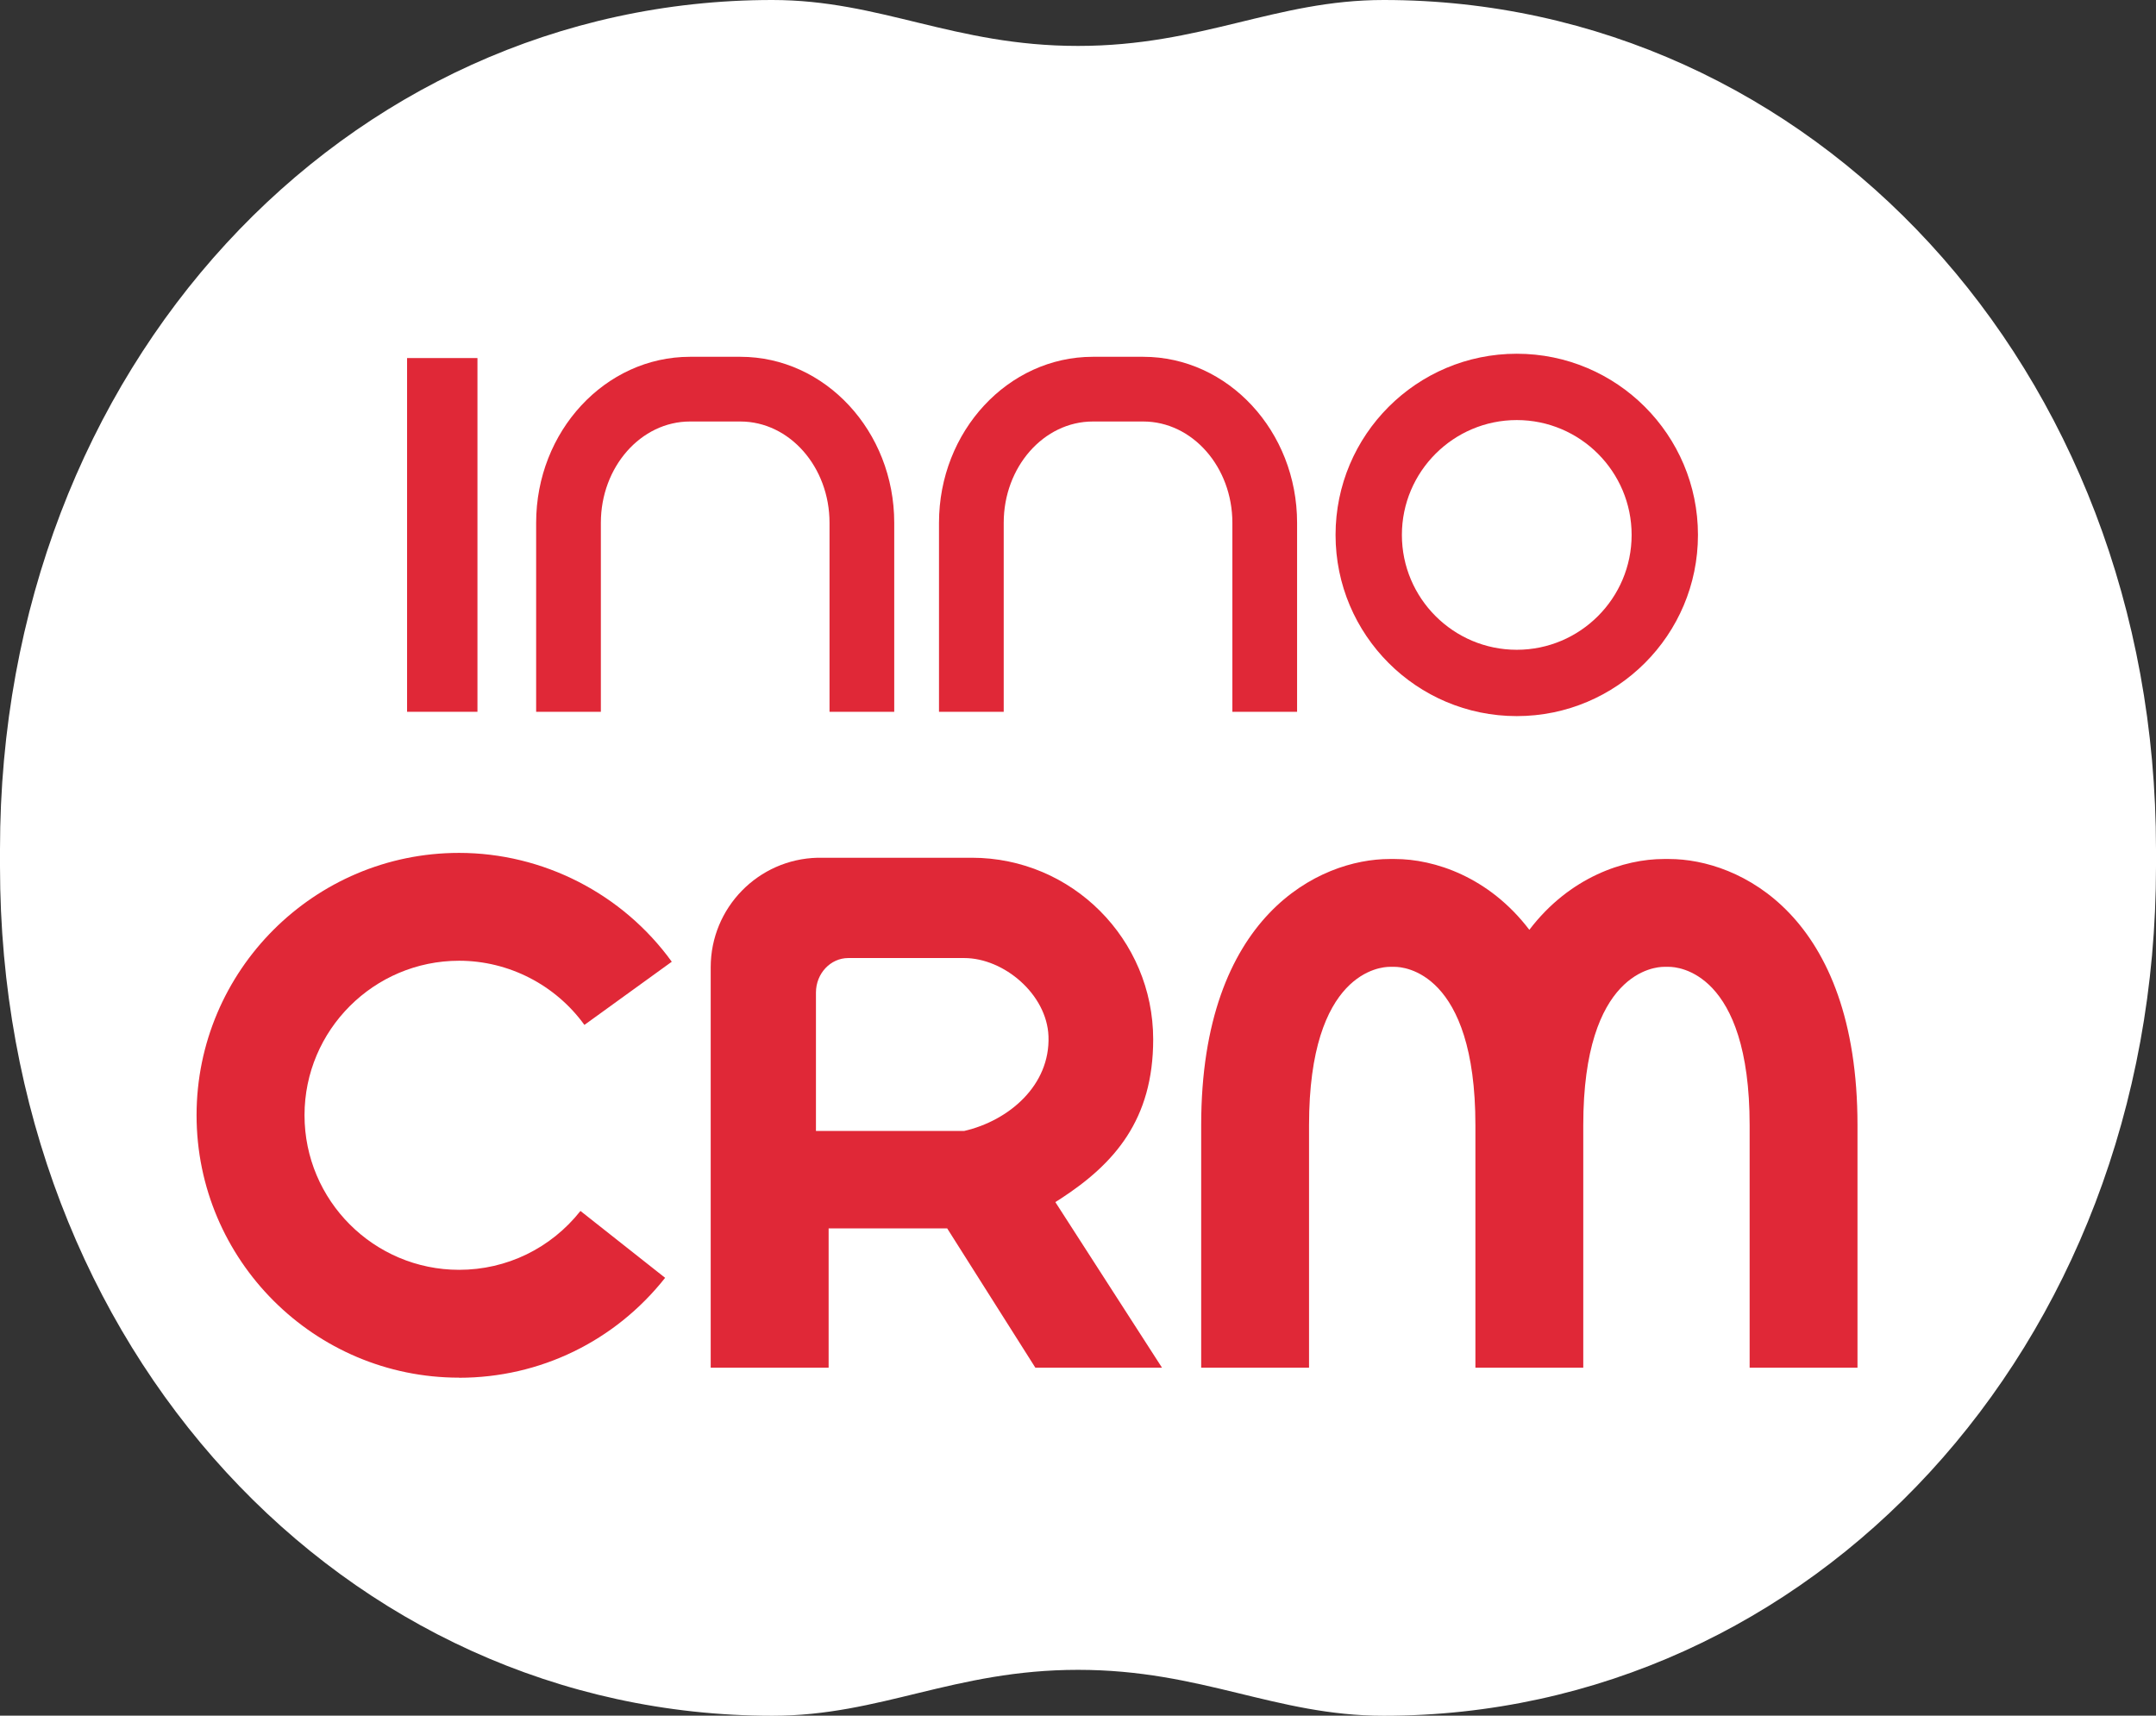 <?xml version="1.0" encoding="UTF-8"?>
<svg id="_레이어_2" data-name="레이어 2" xmlns="http://www.w3.org/2000/svg" width="239.87" height="190.9" viewBox="0 0 239.87 190.9">
  <rect x="0" y="0" width="239.87" height="190.9" fill="#333333" stroke="none"/>
  <defs>
    <style>
      .cls-1 {
        fill: #fff;
      }

      .cls-2 {
        fill: #e02837;
      }
    </style>
  </defs>
  <g id="_레이어_1-2" data-name="레이어 1">
    <path class="cls-1" d="M0,94.51C0,40.75,38.47,0,85.92,0c12.09,0,20.19,5.11,34.01,5.11S141.86,0,153.95,0c47.45,0,85.92,40.75,85.92,94.51v1.89c0,53.76-38.47,94.51-85.92,94.51-12.08,0-20.19-5.11-34.01-5.11s-21.93,5.11-34.01,5.11C38.47,190.9,0,150.15,0,96.39v-1.89Z"/>
    <g>
      <path class="cls-2" d="M99.49,79.2h-7.2v-21.03c0-6.21-4.45-11.27-9.92-11.27h-5.6c-5.47,0-9.92,5.06-9.92,11.27v21.03h-7.2v-21.03c0-10.18,7.68-18.47,17.12-18.47h5.6c9.44,0,17.12,8.29,17.12,18.47v21.03Z"/>
      <path class="cls-2" d="M144.31,79.2h-7.2v-21.03c0-6.21-4.45-11.27-9.92-11.27h-5.6c-5.47,0-9.92,5.06-9.92,11.27v21.03h-7.2v-21.03c0-10.18,7.68-18.47,17.12-18.47h5.6c9.44,0,17.12,8.29,17.12,18.47v21.03Z"/>
      <path class="cls-2" d="M168.75,46.74c7.05,0,12.78,5.73,12.78,12.78s-5.73,12.78-12.78,12.78-12.78-5.73-12.78-12.78,5.74-12.78,12.78-12.78m0-7.38c-11.13,0-20.16,9.03-20.16,20.16s9.03,20.16,20.16,20.16,20.16-9.03,20.16-20.16-9.03-20.16-20.16-20.16h0Z"/>
      <rect class="cls-2" x="45.29" y="39.84" width="7.83" height="39.36"/>
    </g>
    <g>
      <path class="cls-2" d="M51.07,153.29c-16.1,0-29.2-13.1-29.2-29.2s13.1-29.19,29.2-29.19c9.34,0,18.19,4.53,23.67,12.11l-9.72,7.03c-3.23-4.47-8.44-7.14-13.94-7.14-9.48,0-17.2,7.71-17.2,17.19s7.71,17.2,17.2,17.2c5.29,0,10.21-2.39,13.5-6.55l9.42,7.44c-5.58,7.06-13.93,11.12-22.92,11.12Z"/>
      <path class="cls-2" d="M185.7,95.58h-.59c-4.38,0-10.47,1.98-14.96,7.88-4.49-5.9-10.58-7.88-14.96-7.88h-.59c-7.78,0-20.96,6.24-20.96,29.62v26.98h12v-26.98c0-17.12,8.04-17.62,8.96-17.62h.59c.92,0,8.96,.49,8.96,17.62v26.98h12v-26.98c0-17.12,8.04-17.62,8.96-17.62h.59c.92,0,8.96,.49,8.96,17.62v26.98h12v-26.98c0-23.38-13.17-29.62-20.96-29.62Z"/>
      <path class="cls-2" d="M117.42,133.75l.54-.34c6.05-3.93,10.34-8.83,10.34-17.76,0-11.14-9.03-20.21-20.18-20.21h-17.14c-6.62,.15-11.91,5.56-11.91,12.19v44.55h13.12v-15.5h13.19l9.81,15.5h14.09l-11.87-18.43Zm-10.15-7.91h-16.49v-15.4c0-2.12,1.62-3.84,3.6-3.84h12.89c4.43,0,9.2,4.04,9.38,8.69,.21,5.47-4.41,9.41-9.38,10.55Z"/>
    </g>
  </g>
</svg>